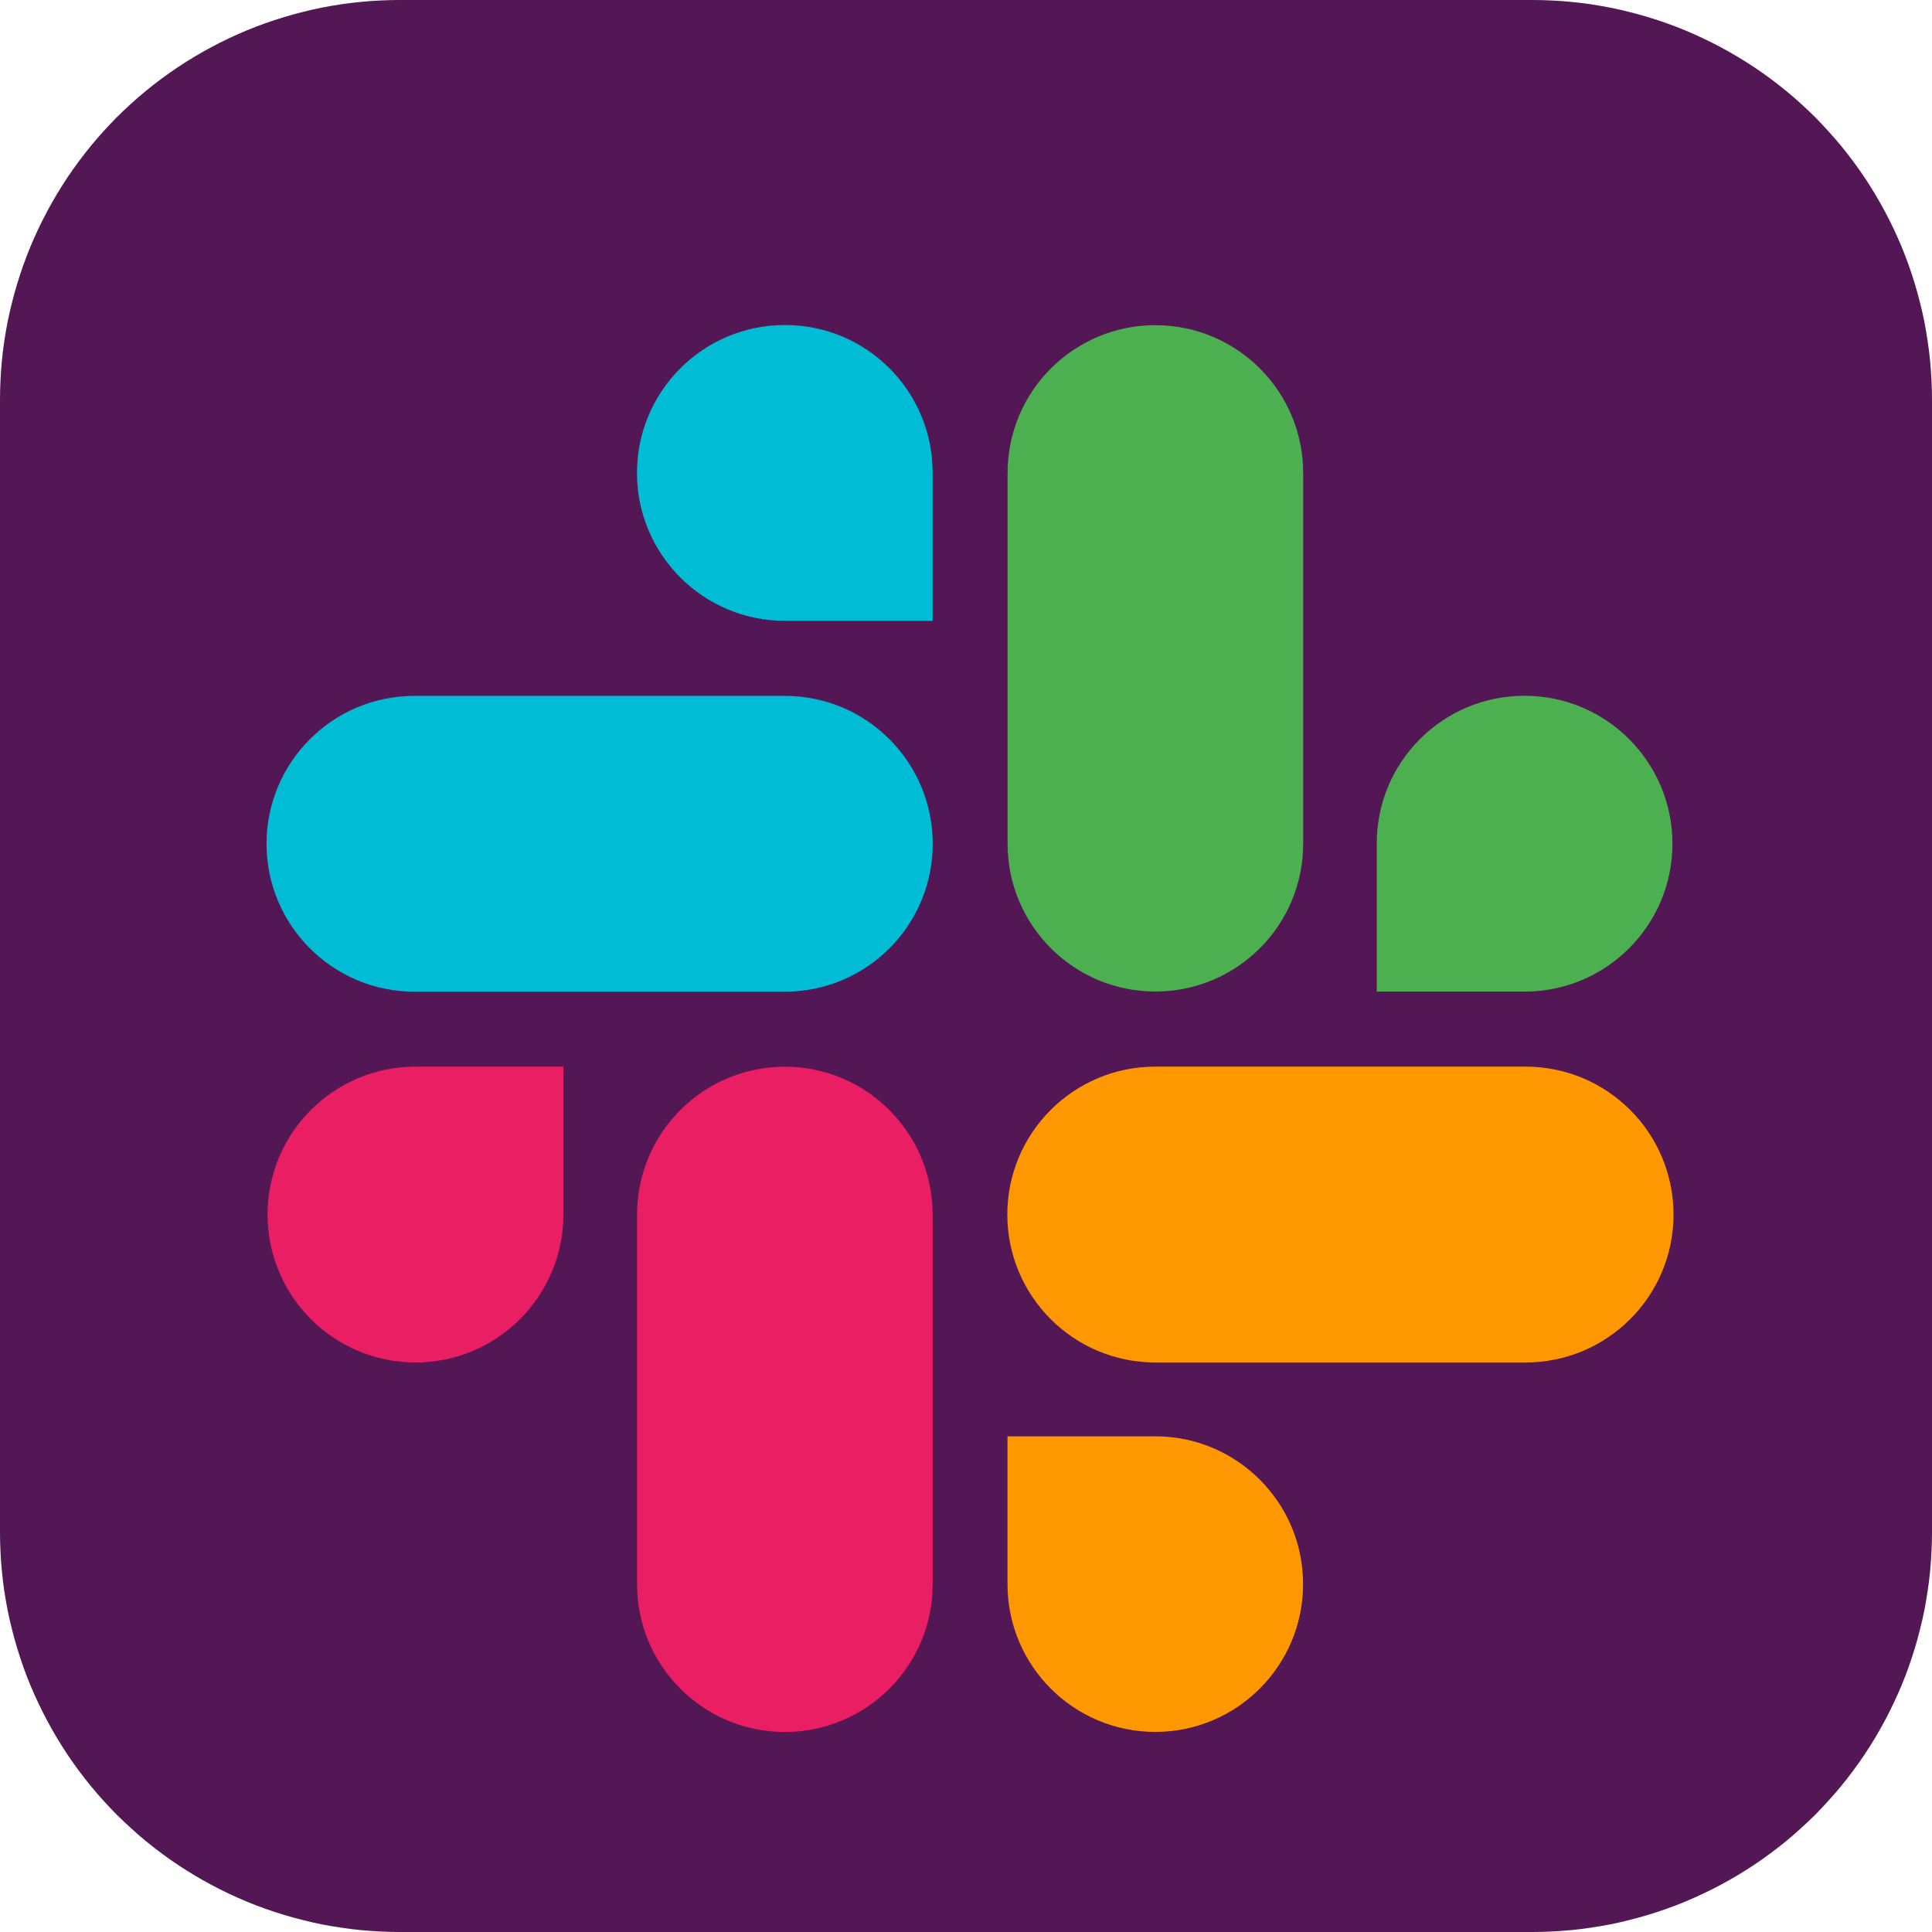 <?xml version="1.0" encoding="utf-8"?>
<svg width="23px" height="23px" viewBox="0 0 23 23" version="1.1" xmlns:xlink="http://www.w3.org/1999/xlink" xmlns="http://www.w3.org/2000/svg">
  <g id="Group-4">
    <path d="M4.758 0L18.242 0Q18.359 0 18.476 0.006Q18.593 0.011 18.709 0.023Q18.825 0.034 18.941 0.051Q19.056 0.069 19.171 0.091Q19.285 0.114 19.398 0.143Q19.512 0.171 19.623 0.205Q19.735 0.239 19.845 0.278Q19.955 0.317 20.063 0.362Q20.171 0.407 20.276 0.457Q20.382 0.507 20.485 0.562Q20.588 0.617 20.688 0.677Q20.788 0.737 20.886 0.802Q20.983 0.867 21.076 0.936Q21.17 1.006 21.261 1.08Q21.351 1.154 21.437 1.232Q21.524 1.311 21.607 1.393Q21.689 1.476 21.767 1.563Q21.846 1.649 21.92 1.739Q21.994 1.83 22.064 1.924Q22.133 2.017 22.198 2.114Q22.263 2.212 22.323 2.312Q22.383 2.412 22.438 2.515Q22.493 2.618 22.543 2.723Q22.593 2.829 22.638 2.937Q22.683 3.045 22.722 3.155Q22.761 3.265 22.795 3.377Q22.829 3.488 22.857 3.602Q22.886 3.715 22.909 3.829Q22.931 3.944 22.948 4.06Q22.966 4.175 22.977 4.291Q22.988 4.408 22.994 4.524Q23 4.641 23 4.758L23 18.242Q23 18.359 22.994 18.476Q22.988 18.593 22.977 18.709Q22.966 18.825 22.948 18.941Q22.931 19.056 22.909 19.171Q22.886 19.285 22.857 19.398Q22.829 19.512 22.795 19.623Q22.761 19.735 22.722 19.845Q22.683 19.955 22.638 20.063Q22.593 20.171 22.543 20.276Q22.493 20.382 22.438 20.485Q22.383 20.588 22.323 20.688Q22.263 20.788 22.198 20.886Q22.133 20.983 22.064 21.076Q21.994 21.17 21.92 21.261Q21.846 21.351 21.767 21.437Q21.689 21.524 21.607 21.607Q21.524 21.689 21.437 21.767Q21.351 21.846 21.261 21.92Q21.17 21.994 21.076 22.064Q20.983 22.133 20.886 22.198Q20.788 22.263 20.688 22.323Q20.588 22.383 20.485 22.438Q20.382 22.493 20.276 22.543Q20.171 22.593 20.063 22.638Q19.955 22.683 19.845 22.722Q19.735 22.761 19.623 22.795Q19.512 22.829 19.398 22.857Q19.285 22.886 19.171 22.909Q19.056 22.931 18.941 22.948Q18.825 22.966 18.709 22.977Q18.593 22.988 18.476 22.994Q18.359 23 18.242 23L4.758 23Q4.641 23 4.524 22.994Q4.408 22.988 4.291 22.977Q4.175 22.966 4.06 22.948Q3.944 22.931 3.829 22.909Q3.715 22.886 3.602 22.857Q3.488 22.829 3.377 22.795Q3.265 22.761 3.155 22.722Q3.045 22.683 2.937 22.638Q2.829 22.593 2.723 22.543Q2.618 22.493 2.515 22.438Q2.412 22.383 2.312 22.323Q2.212 22.263 2.114 22.198Q2.017 22.133 1.924 22.064Q1.83 21.994 1.739 21.92Q1.649 21.846 1.563 21.767Q1.476 21.689 1.393 21.607Q1.311 21.524 1.232 21.437Q1.154 21.351 1.08 21.261Q1.006 21.17 0.936 21.076Q0.867 20.983 0.802 20.886Q0.737 20.788 0.677 20.688Q0.617 20.588 0.562 20.485Q0.507 20.382 0.457 20.276Q0.407 20.171 0.362 20.063Q0.317 19.955 0.278 19.845Q0.239 19.735 0.205 19.623Q0.171 19.512 0.143 19.398Q0.114 19.285 0.091 19.171Q0.069 19.056 0.051 18.941Q0.034 18.825 0.023 18.709Q0.011 18.593 0.006 18.476Q0 18.359 0 18.242L0 4.758Q0 4.641 0.006 4.524Q0.011 4.408 0.023 4.291Q0.034 4.175 0.051 4.06Q0.069 3.944 0.091 3.829Q0.114 3.715 0.143 3.602Q0.171 3.488 0.205 3.377Q0.239 3.265 0.278 3.155Q0.317 3.045 0.362 2.937Q0.407 2.829 0.457 2.723Q0.507 2.618 0.562 2.515Q0.617 2.412 0.677 2.312Q0.737 2.212 0.802 2.114Q0.867 2.017 0.936 1.924Q1.006 1.83 1.08 1.739Q1.154 1.649 1.232 1.563Q1.311 1.476 1.393 1.393Q1.476 1.311 1.563 1.232Q1.649 1.154 1.739 1.08Q1.83 1.006 1.924 0.936Q2.017 0.867 2.114 0.802Q2.212 0.737 2.312 0.677Q2.412 0.617 2.515 0.562Q2.618 0.507 2.723 0.457Q2.829 0.407 2.937 0.362Q3.045 0.317 3.155 0.278Q3.265 0.239 3.377 0.205Q3.488 0.171 3.602 0.143Q3.715 0.114 3.829 0.091Q3.944 0.069 4.06 0.051Q4.175 0.034 4.291 0.023Q4.408 0.011 4.524 0.006Q4.641 0 4.758 0Z" id="Rectangle" fill="#531755" fill-rule="evenodd" stroke="none" />
    <g id="slack" transform="translate(3.172 3.172)">
      <path d="M1.759 0C0.788 0 0 0.788 0 1.759L0 6.161C0 7.132 0.788 7.92 1.759 7.92C2.731 7.92 3.519 7.132 3.519 6.161L3.519 1.759C3.518 0.788 2.73 0 1.759 0Z" transform="translate(4.412 9.527)" id="Path" fill="#E91E63" stroke="none" />
      <path d="M0 1.761C0 2.733 0.789 3.522 1.761 3.522C2.733 3.522 3.522 2.733 3.522 1.761L3.522 0L1.762 0C1.762 0 1.762 0 1.761 0C0.789 0 3.99537e-16 0.789 0 1.761Z" transform="translate(0.013 9.526)" id="Path" fill="#E91E63" stroke="none" />
      <path d="M1.763 0C1.762 0 1.762 0 1.761 0C0.789 0 0 0.789 0 1.761C0 2.733 0.789 3.522 1.761 3.522L3.52 3.522L3.52 1.761C3.52 1.76 3.52 1.759 3.52 1.757C3.52 0.787 2.733 7.68805e-17 1.763 0Z" transform="translate(4.411 0.697)" id="Path" fill="#00BCD4" stroke="none" />
      <path d="M1.761 3.522L6.17 3.522C7.143 3.522 7.931 2.733 7.931 1.761C7.931 0.789 7.143 0 6.17 0L1.761 0C0.789 0 0 0.789 0 1.761C0 2.733 0.789 3.522 1.761 3.522Z" transform="translate(0.001 5.112)" id="Path" fill="#00BCD4" stroke="none" />
      <path d="M1.757 0C0.787 0 0 0.787 0 1.757L0 1.761L0 3.522L1.759 3.522C2.732 3.522 3.52 2.733 3.52 1.761C3.52 0.789 2.732 1.23977e-15 1.759 1.23977e-15C1.759 1.23977e-15 1.758 1.23977e-15 1.757 1.23977e-15L1.757 0Z" transform="translate(13.218 5.111)" id="Path" fill="#4CAF50" stroke="none" />
      <path d="M1.23977e-15 1.759L1.23977e-15 6.174C1.23977e-15 7.145 0.788 7.933 1.759 7.933C2.731 7.933 3.519 7.145 3.519 6.174L3.519 1.759C3.519 0.788 2.731 0 1.759 0C0.788 0 0 0.788 0 1.759L1.23977e-15 1.759Z" transform="translate(8.823 0.699)" id="Path" fill="#4CAF50" stroke="none" />
      <g id="Group" transform="translate(8.375 9.073)">
        <path d="M3.519 1.759C3.519 0.788 2.731 0 1.759 0L0 0L0 1.761C0.001 2.732 0.788 3.519 1.759 3.519C2.731 3.519 3.519 2.731 3.519 1.759Z" transform="translate(0.447 4.854)" id="Path" fill="#FF9800" stroke="none" />
        <path d="M6.17 0L1.761 0C0.789 0 0 0.789 0 1.761C0 2.733 0.789 3.522 1.761 3.522L6.17 3.522C7.143 3.522 7.931 2.733 7.931 1.761C7.931 0.789 7.143 1.23977e-15 6.17 1.23977e-15L6.17 0Z" transform="translate(0.445 0.453)" id="Path" fill="#FF9800" stroke="none" />
      </g>
    </g>
  </g>
</svg>